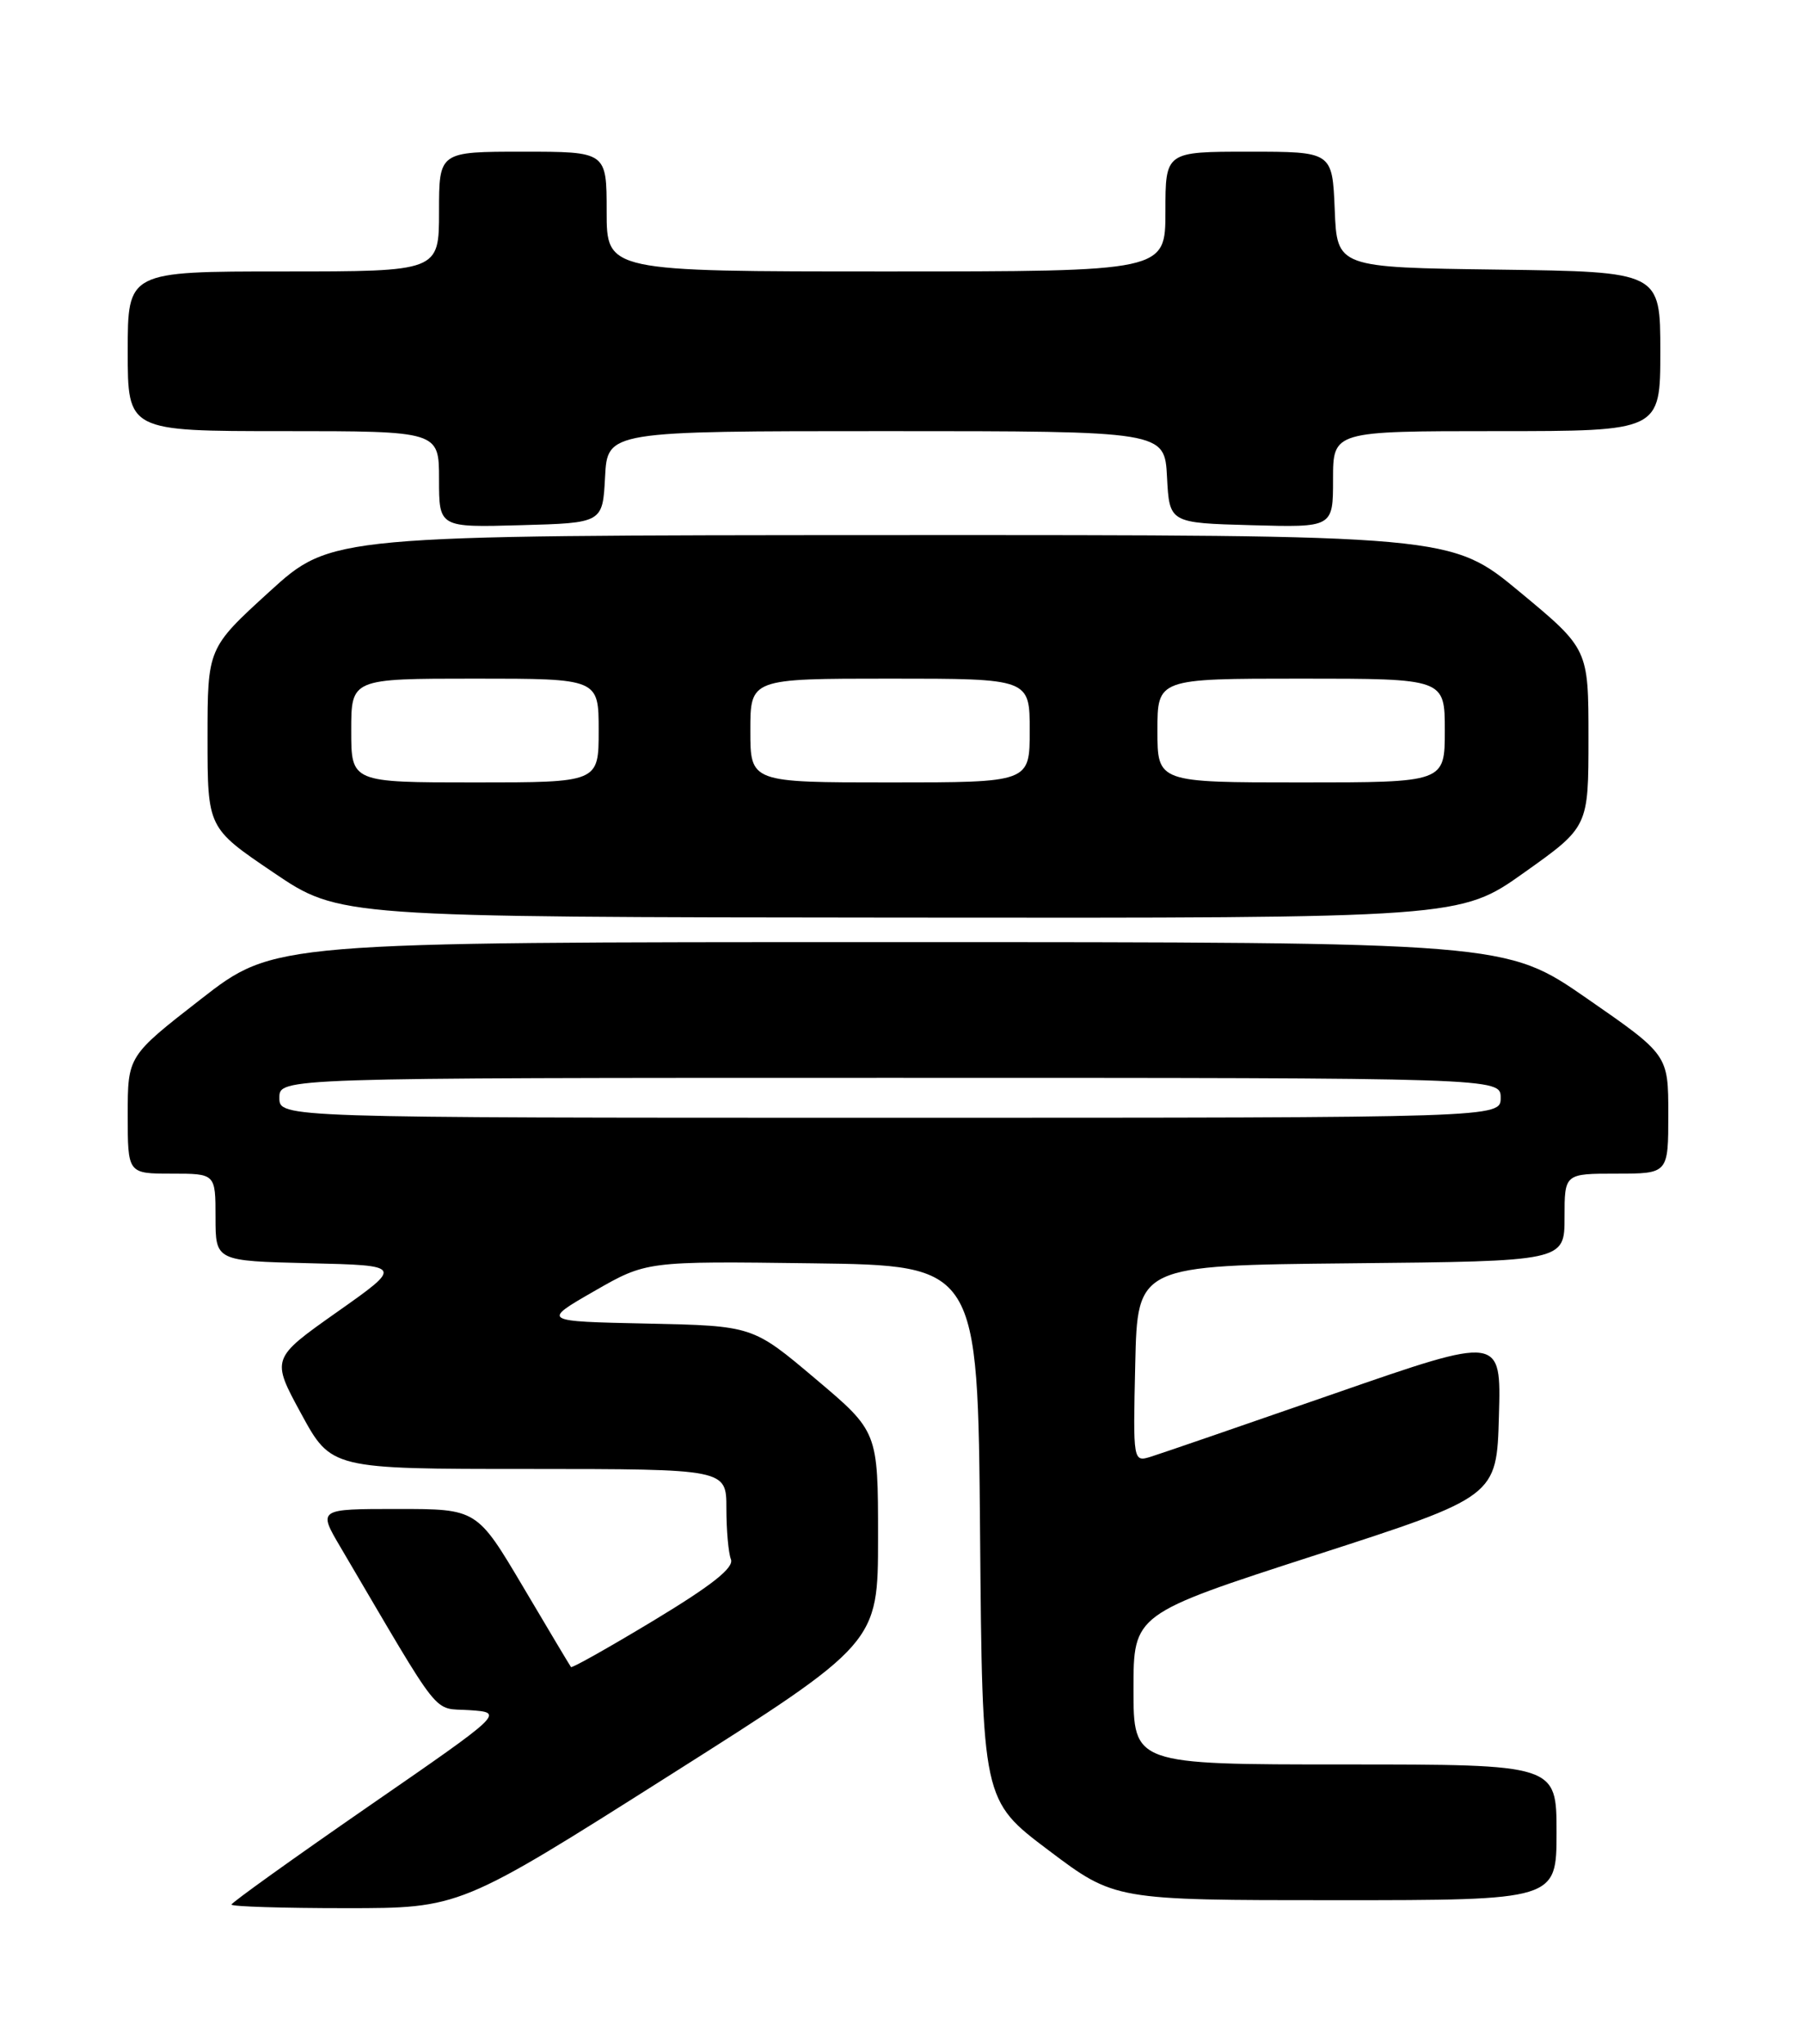 <?xml version="1.0" encoding="UTF-8" standalone="no"?>
<!DOCTYPE svg PUBLIC "-//W3C//DTD SVG 1.1//EN" "http://www.w3.org/Graphics/SVG/1.1/DTD/svg11.dtd" >
<svg xmlns="http://www.w3.org/2000/svg" xmlns:xlink="http://www.w3.org/1999/xlink" version="1.1" viewBox="0 0 226 256">
 <g >
 <path fill="currentColor"
d=" M 83.81 222.41 C 110.00 205.82 110.00 205.82 110.00 192.57 C 110.00 179.31 110.00 179.31 102.15 172.69 C 94.30 166.06 94.30 166.06 81.08 165.78 C 67.86 165.50 67.86 165.50 74.42 161.73 C 80.98 157.96 80.98 157.96 101.74 158.23 C 122.50 158.50 122.50 158.50 122.78 192.00 C 123.06 225.50 123.06 225.50 131.36 231.75 C 139.65 238.00 139.65 238.00 167.33 238.00 C 195.00 238.00 195.00 238.00 195.00 229.50 C 195.00 221.00 195.00 221.00 168.50 221.00 C 142.00 221.00 142.00 221.00 142.00 211.58 C 142.00 202.16 142.00 202.16 164.75 194.80 C 187.50 187.45 187.50 187.45 187.78 177.37 C 188.07 167.29 188.07 167.29 167.28 174.51 C 155.85 178.48 145.47 182.05 144.22 182.44 C 141.94 183.15 141.94 183.15 142.22 170.83 C 142.50 158.50 142.50 158.50 169.25 158.23 C 196.00 157.97 196.00 157.97 196.00 152.48 C 196.00 147.00 196.00 147.00 202.50 147.00 C 209.00 147.00 209.00 147.00 209.00 139.56 C 209.00 132.12 209.00 132.12 198.81 125.06 C 188.62 118.00 188.62 118.00 111.48 118.00 C 34.34 118.00 34.34 118.00 25.17 125.14 C 16.00 132.27 16.00 132.27 16.00 139.64 C 16.00 147.00 16.00 147.00 21.50 147.00 C 27.00 147.00 27.00 147.00 27.00 152.47 C 27.00 157.94 27.00 157.94 38.75 158.22 C 50.50 158.50 50.50 158.50 42.23 164.33 C 33.97 170.16 33.97 170.16 37.73 177.07 C 41.50 183.99 41.50 183.99 66.25 183.99 C 91.00 184.00 91.00 184.00 91.00 188.92 C 91.00 191.62 91.25 194.50 91.57 195.31 C 91.97 196.36 89.19 198.56 81.94 202.94 C 76.34 206.32 71.65 208.96 71.53 208.80 C 71.40 208.63 68.70 204.11 65.53 198.75 C 59.75 189.00 59.75 189.00 49.79 189.00 C 39.83 189.00 39.83 189.00 42.67 193.81 C 55.66 215.88 54.06 213.87 58.84 214.20 C 63.18 214.50 63.18 214.50 46.09 226.30 C 36.69 232.80 29.00 238.31 29.00 238.55 C 29.00 238.80 35.44 239.00 43.31 239.00 C 57.62 239.00 57.62 239.00 83.81 222.41 Z  M 190.96 109.28 C 199.00 103.57 199.00 103.57 199.00 92.42 C 199.00 81.28 199.00 81.28 190.39 74.14 C 181.78 67.00 181.78 67.00 111.64 67.02 C 41.50 67.05 41.50 67.05 33.75 74.11 C 26.00 81.18 26.00 81.18 26.00 92.44 C 26.00 103.70 26.00 103.70 34.25 109.28 C 42.50 114.87 42.50 114.87 112.71 114.93 C 182.92 115.00 182.92 115.00 190.96 109.28 Z  M 75.80 59.75 C 76.10 54.00 76.10 54.00 111.00 54.00 C 145.90 54.00 145.90 54.00 146.20 59.75 C 146.50 65.50 146.50 65.50 156.75 65.78 C 167.00 66.07 167.00 66.07 167.00 60.03 C 167.00 54.00 167.00 54.00 187.50 54.00 C 208.00 54.00 208.00 54.00 208.00 44.02 C 208.00 34.04 208.00 34.04 187.75 33.77 C 167.50 33.50 167.50 33.50 167.21 26.25 C 166.91 19.00 166.91 19.00 156.46 19.00 C 146.00 19.00 146.00 19.00 146.00 26.50 C 146.00 34.00 146.00 34.00 111.00 34.00 C 76.00 34.00 76.00 34.00 76.00 26.50 C 76.00 19.00 76.00 19.00 65.50 19.00 C 55.00 19.00 55.00 19.00 55.00 26.50 C 55.00 34.00 55.00 34.00 35.50 34.00 C 16.00 34.00 16.00 34.00 16.00 44.00 C 16.00 54.00 16.00 54.00 35.50 54.00 C 55.00 54.00 55.00 54.00 55.00 60.03 C 55.00 66.07 55.00 66.07 65.25 65.78 C 75.50 65.50 75.50 65.50 75.80 59.75 Z  M 35.00 137.50 C 35.00 135.00 35.00 135.00 111.50 135.00 C 188.00 135.00 188.00 135.00 188.00 137.50 C 188.00 140.00 188.00 140.00 111.50 140.00 C 35.00 140.00 35.00 140.00 35.00 137.50 Z  M 44.00 91.50 C 44.00 85.00 44.00 85.00 59.50 85.00 C 75.00 85.00 75.00 85.00 75.00 91.50 C 75.00 98.00 75.00 98.00 59.50 98.00 C 44.00 98.00 44.00 98.00 44.00 91.50 Z  M 94.00 91.50 C 94.00 85.00 94.00 85.00 111.50 85.00 C 129.00 85.00 129.00 85.00 129.00 91.50 C 129.00 98.00 129.00 98.00 111.50 98.00 C 94.00 98.00 94.00 98.00 94.00 91.50 Z  M 145.00 91.50 C 145.00 85.00 145.00 85.00 163.00 85.00 C 181.00 85.00 181.00 85.00 181.00 91.50 C 181.00 98.00 181.00 98.00 163.00 98.00 C 145.00 98.00 145.00 98.00 145.00 91.50 Z "/>
</g>
</svg>